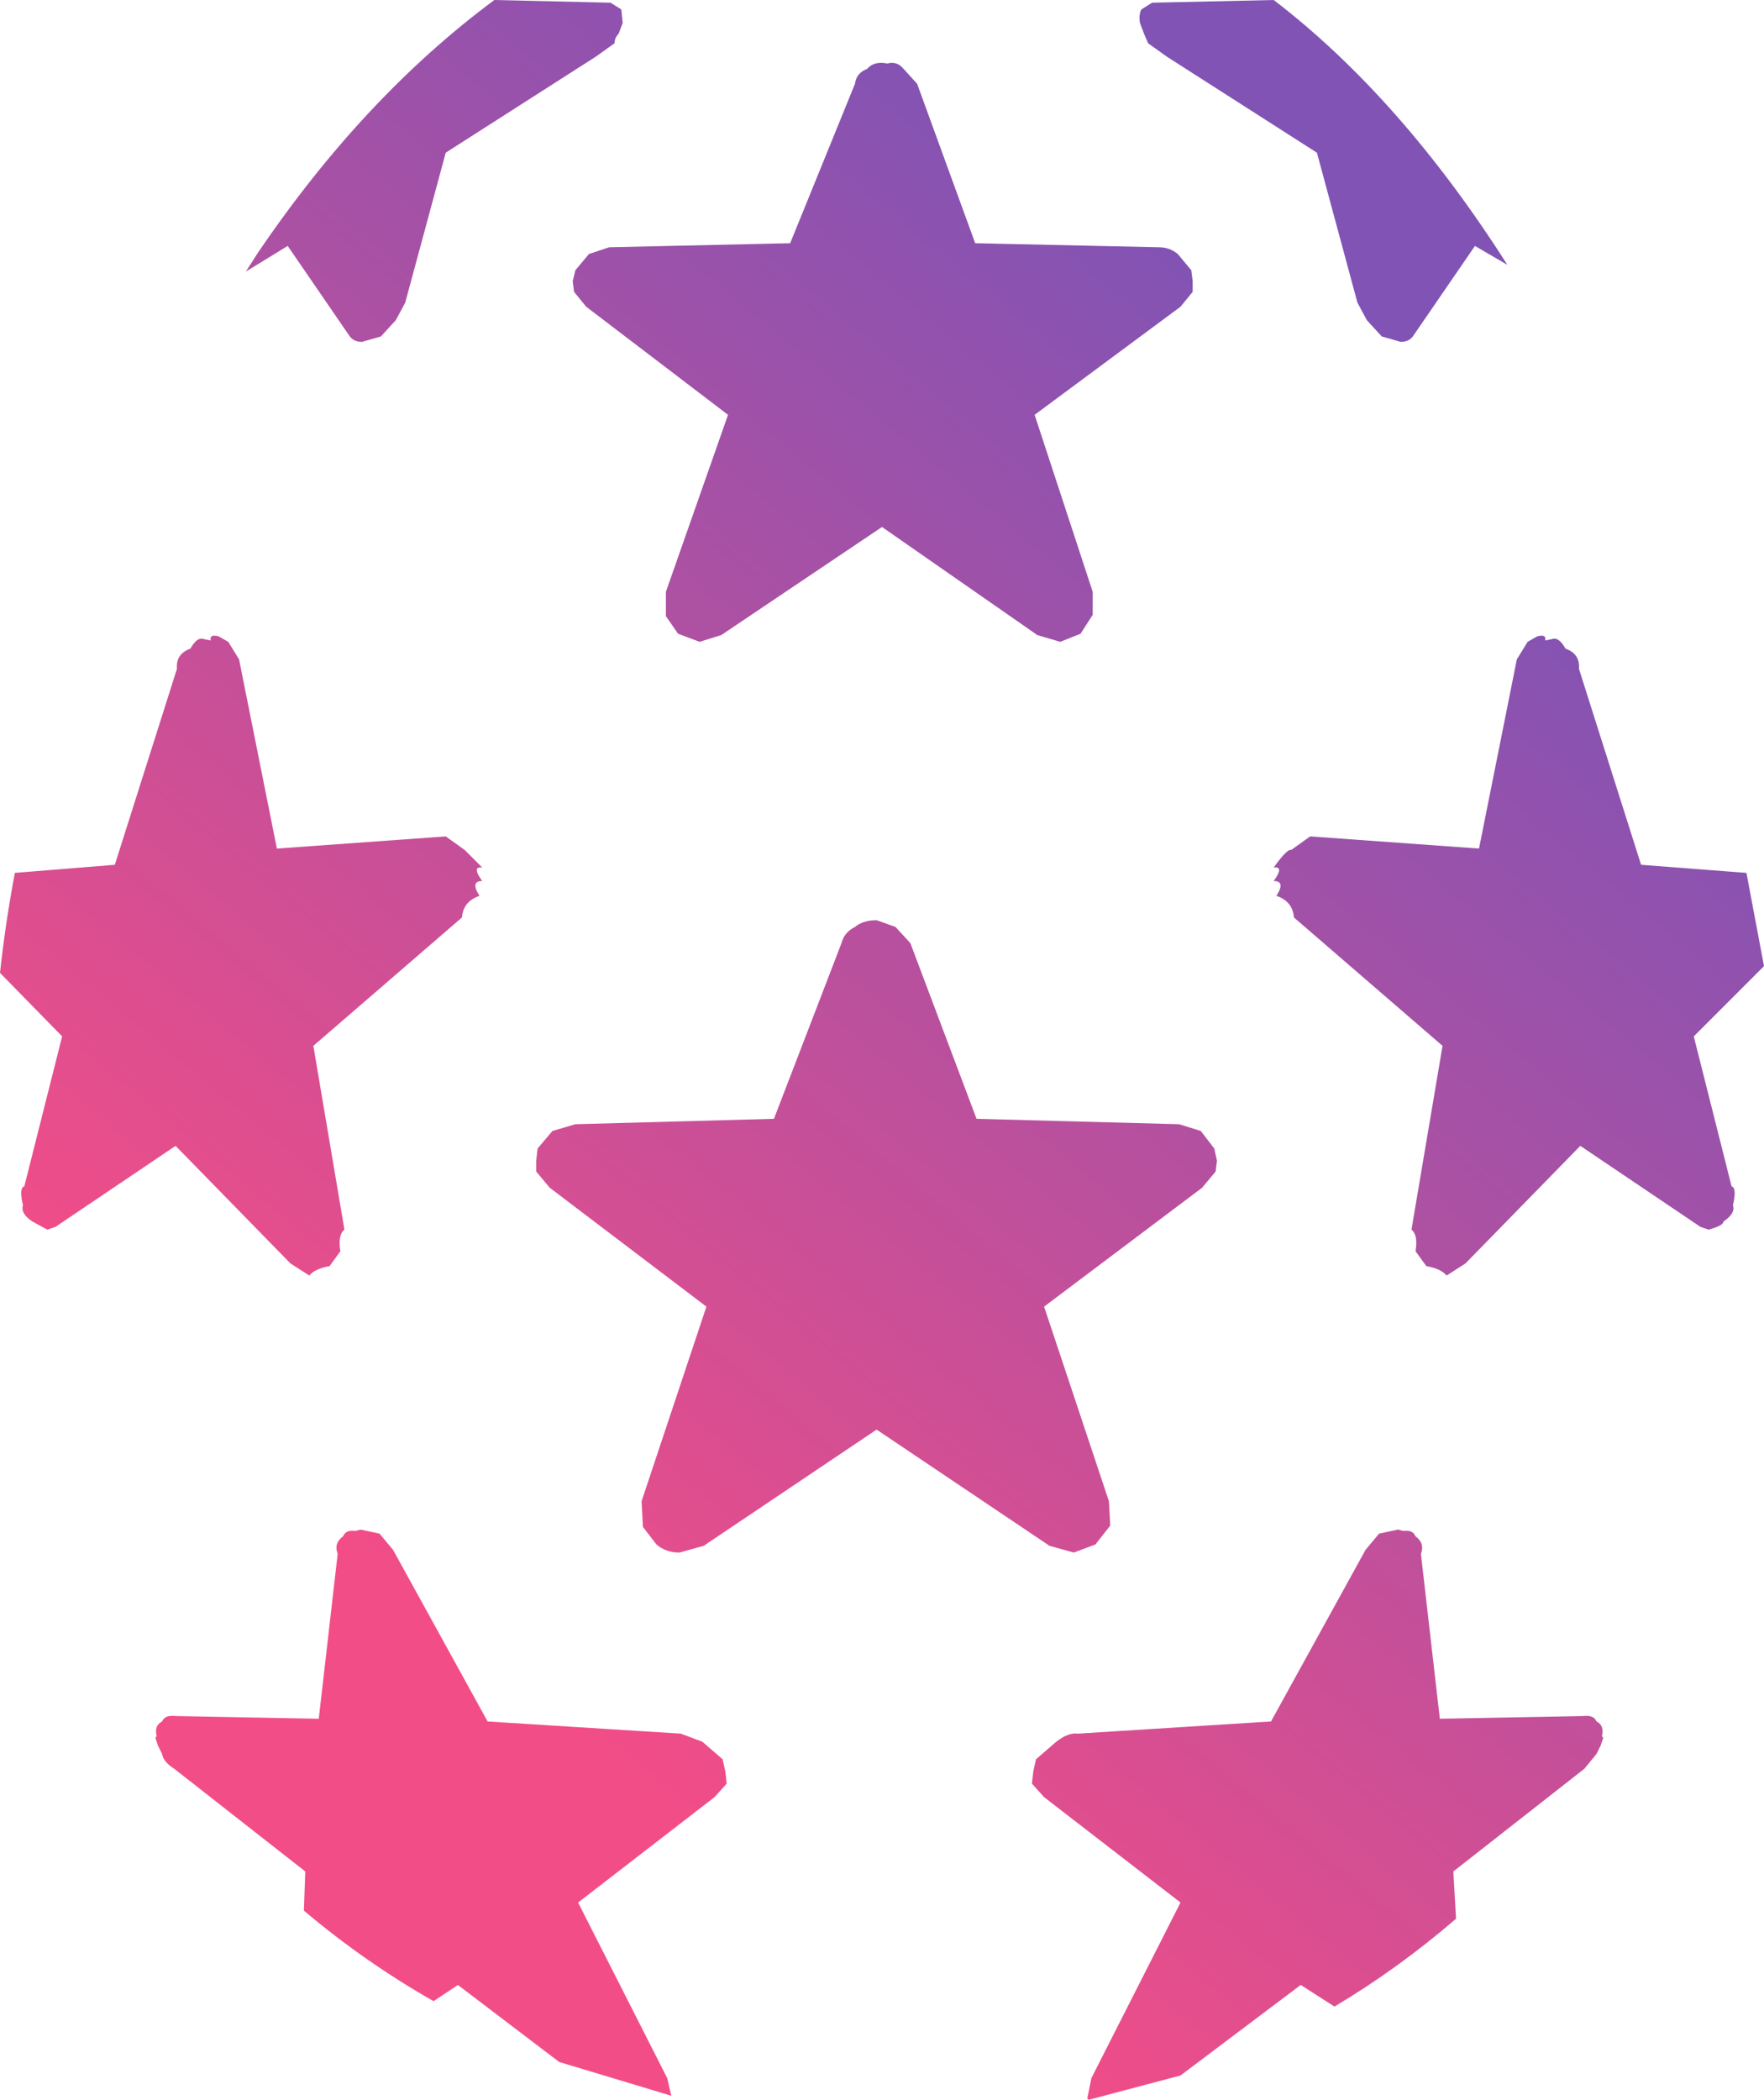 <?xml version="1.0" encoding="UTF-8" standalone="no"?>
<svg xmlns:ffdec="https://www.free-decompiler.com/flash" xmlns:xlink="http://www.w3.org/1999/xlink" ffdec:objectType="shape" height="77.7px" width="65.3px" xmlns="http://www.w3.org/2000/svg">
  <g transform="matrix(1.0, 0.0, 0.0, 1.0, 0.0, 0.0)">
    <path d="M55.8 9.8 L54.6 9.1 52.3 12.45 Q52.15 12.65 51.85 12.65 L51.15 12.45 50.6 11.85 50.25 11.2 48.75 5.65 43.2 2.1 42.5 1.6 42.35 1.25 42.2 0.85 Q42.15 0.55 42.25 0.35 L42.65 0.1 47.15 0.0 Q51.85 3.6 55.8 9.8 M43.6 9.4 L44.1 10.0 44.15 10.4 44.15 10.8 43.7 11.35 38.3 15.35 40.45 21.9 40.45 22.75 40.0 23.45 39.25 23.75 38.4 23.5 32.65 19.5 26.7 23.5 25.9 23.75 25.1 23.45 24.65 22.8 24.65 21.9 26.95 15.35 21.7 11.35 21.25 10.8 21.2 10.4 21.3 10.0 21.8 9.4 22.55 9.15 29.25 9.0 31.65 3.1 Q31.7 2.7 32.1 2.55 32.35 2.25 32.85 2.35 33.2 2.25 33.45 2.55 L33.95 3.1 36.1 9.0 42.9 9.15 Q43.3 9.15 43.6 9.4 M56.9 23.55 Q57.25 23.45 57.2 23.7 L57.45 23.65 Q57.7 23.55 57.95 24.0 58.5 24.2 58.45 24.75 L60.75 32.0 64.65 32.3 65.3 35.75 62.7 38.35 64.1 43.9 Q64.3 43.95 64.15 44.6 64.25 44.9 63.8 45.2 63.8 45.35 63.25 45.5 L62.95 45.4 58.5 42.4 54.25 46.75 53.55 47.2 Q53.35 46.95 52.8 46.85 L52.4 46.3 Q52.5 45.7 52.25 45.5 L53.4 38.7 47.9 33.95 Q47.85 33.35 47.25 33.15 47.6 32.6 47.15 32.6 47.55 32.05 47.15 32.1 47.65 31.4 47.8 31.45 L48.5 30.95 54.75 31.4 56.15 24.4 56.55 23.75 56.9 23.55 M44.5 43.95 L38.65 48.35 41.05 55.55 41.1 56.45 40.55 57.15 39.75 57.45 38.85 57.2 32.45 52.9 26.05 57.2 25.15 57.45 Q24.65 57.45 24.3 57.15 L23.8 56.5 23.75 55.55 26.15 48.35 20.35 43.95 19.85 43.35 19.85 42.95 19.9 42.5 20.45 41.85 21.3 41.6 28.65 41.4 31.15 34.9 Q31.25 34.5 31.65 34.3 31.95 34.05 32.45 34.05 L33.15 34.3 33.7 34.9 36.15 41.4 43.65 41.6 44.45 41.85 44.95 42.5 45.05 42.95 45.0 43.35 44.5 43.95 M23.05 0.85 L22.9 1.25 Q22.75 1.4 22.75 1.6 L22.05 2.1 16.5 5.65 15.0 11.2 14.65 11.85 14.1 12.45 13.4 12.65 Q13.1 12.65 12.95 12.45 L10.65 9.1 9.1 10.05 9.55 9.35 Q13.45 3.6 18.3 0.0 L22.6 0.1 23.0 0.35 23.05 0.85 M7.55 23.65 L7.8 23.7 Q7.75 23.45 8.1 23.55 L8.45 23.75 8.85 24.4 10.25 31.4 16.5 30.95 17.2 31.45 17.85 32.1 Q17.45 32.05 17.85 32.6 17.4 32.6 17.75 33.15 17.15 33.35 17.1 33.95 L11.6 38.7 12.75 45.5 Q12.5 45.7 12.6 46.3 L12.2 46.85 Q11.65 46.95 11.45 47.2 L10.75 46.75 6.5 42.4 2.05 45.4 1.75 45.5 1.2 45.2 Q0.75 44.9 0.85 44.6 0.7 43.95 0.9 43.9 L2.3 38.35 0.0 36.0 Q0.2 34.15 0.55 32.3 L4.25 32.0 6.55 24.75 Q6.5 24.2 7.05 24.0 7.3 23.55 7.55 23.65 M26.75 65.1 L26.85 65.55 26.9 66.0 26.45 66.5 21.4 70.4 24.7 76.9 24.85 77.55 20.7 76.3 16.95 73.45 16.05 74.05 Q13.5 72.6 11.25 70.7 L11.3 69.25 6.45 65.45 Q6.05 65.2 6.0 64.9 L5.85 64.6 5.75 64.3 5.8 64.25 Q5.7 63.85 6.0 63.7 6.1 63.45 6.5 63.5 L11.8 63.6 12.5 57.5 Q12.35 57.1 12.7 56.85 12.8 56.6 13.15 56.65 L13.35 56.6 14.05 56.75 14.55 57.35 18.05 63.7 25.2 64.15 26.0 64.45 26.75 65.1 M38.65 66.5 L38.2 66.0 38.25 65.55 38.35 65.1 39.1 64.45 Q39.55 64.1 39.9 64.15 L47.05 63.7 50.55 57.35 51.05 56.75 51.75 56.6 51.95 56.65 Q52.3 56.6 52.4 56.85 52.75 57.1 52.6 57.5 L53.3 63.6 58.6 63.5 Q59.0 63.45 59.1 63.7 59.4 63.85 59.3 64.25 L59.35 64.3 59.25 64.6 59.1 64.9 58.65 65.45 53.8 69.25 53.9 71.0 Q51.75 72.85 49.4 74.25 L48.15 73.45 43.7 76.8 40.3 77.7 40.25 77.65 40.4 76.9 43.7 70.4 38.65 66.5" fill="url(#gradient0)" fill-rule="evenodd" stroke="none"/>
  </g>
  <defs>
    <linearGradient gradientTransform="matrix(0.028, -0.022, 0.047, 0.039, 32.65, 36.55)" gradientUnits="userSpaceOnUse" id="gradient0" spreadMethod="pad" x1="-819.2" x2="819.2">
      <stop offset="0.0" stop-color="#f24d87"/>
      <stop offset="1.0" stop-color="#8153b4"/>
    </linearGradient>
  </defs>
</svg>
